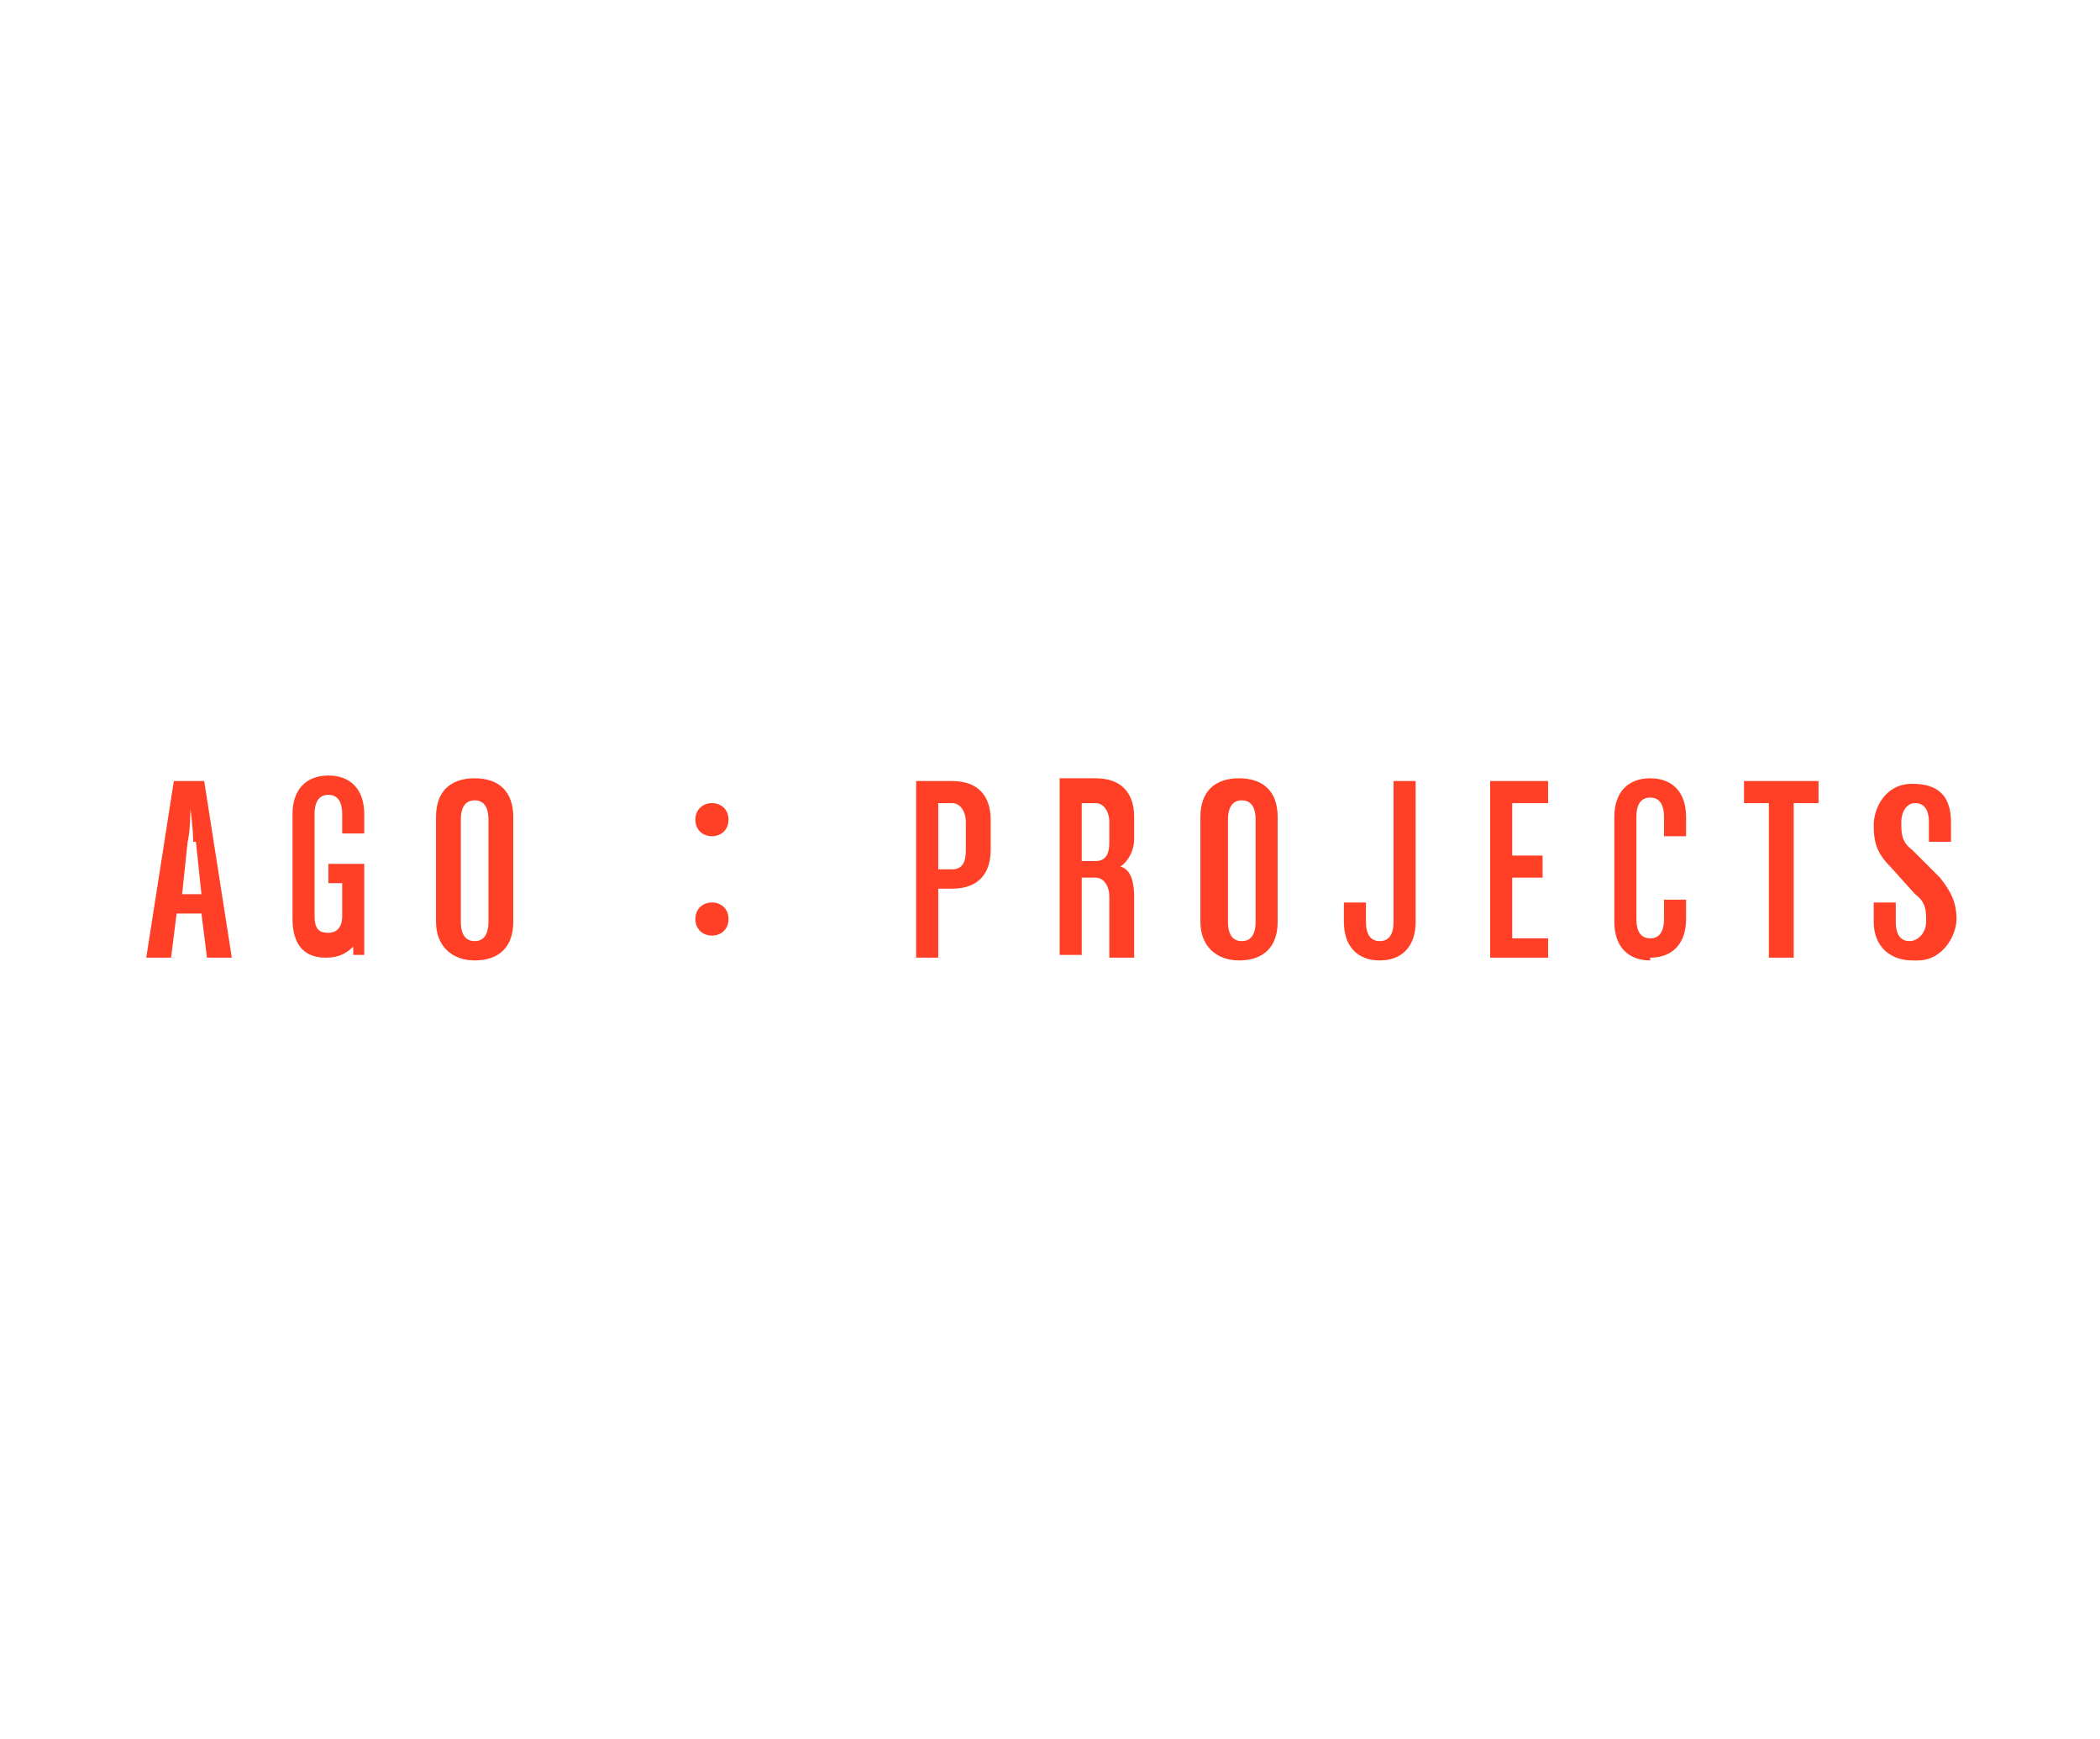 <?xml version="1.0" encoding="UTF-8"?>
<svg id="Components" xmlns="http://www.w3.org/2000/svg" version="1.1" viewBox="0 0 76.1 63">
  <!-- Generator: Adobe Illustrator 29.4.0, SVG Export Plug-In . SVG Version: 2.1.0 Build 152)  -->
  <defs>
    <style>
      .st0 {
        fill: #ff4026;
      }
    </style>
  </defs>
  <g id="_x30_0e85d84-9c7f-4f40-b52c-0a4097024550_x40_4">
    <g>
      <g>
        <path class="st0" d="M7.5,34.7l-.2-1.6h-.9l-.2,1.6h-.9l1-6.4h1.1l1,6.4h-.9ZM7,30.5c0-.5-.1-1.2-.1-1.2h0s0,.8-.1,1.2l-.2,1.9h.7l-.2-1.9Z"/>
        <path class="st0" d="M12.8,34.7v-.4c-.3.3-.6.4-1,.4-.8,0-1.2-.5-1.2-1.4v-3.8c0-.9.5-1.4,1.3-1.4s1.3.5,1.3,1.4v.7h-.8v-.7c0-.5-.2-.7-.5-.7s-.5.2-.5.7v3.7c0,.5.2.6.5.6s.5-.2.5-.6v-1.2h-.5v-.7h1.3v3.3h-.4Z"/>
        <path class="st0" d="M17.2,34.8c-.8,0-1.4-.5-1.4-1.4v-3.8c0-.9.5-1.4,1.4-1.4s1.4.5,1.4,1.4v3.8c0,.9-.5,1.4-1.4,1.4M17.7,29.7c0-.5-.2-.7-.5-.7s-.5.2-.5.7v3.7c0,.5.2.7.5.7s.5-.2.5-.7v-3.7Z"/>
        <g>
          <path class="st0" d="M34.5,32.2h-.5v2.5h-.8v-6.4h1.3c1,0,1.4.6,1.4,1.4v1.1c0,.8-.4,1.4-1.4,1.4M35,29.8c0-.4-.2-.7-.5-.7h-.5v2.4h.5c.4,0,.5-.3.5-.7v-1Z"/>
          <path class="st0" d="M40.2,34.7v-2.2c0-.4-.2-.7-.5-.7h-.5v2.8s-.8,0-.8,0v-6.4h1.3c1,0,1.4.6,1.4,1.4v.8c0,.4-.2.8-.5,1,.4.1.5.6.5,1.1v2.2h-.8ZM40.2,29.8c0-.4-.2-.7-.5-.7h-.5v2.1h.5c.4,0,.5-.3.5-.7v-.8Z"/>
          <path class="st0" d="M44.9,34.8c-.8,0-1.4-.5-1.4-1.4v-3.8c0-.9.5-1.4,1.4-1.4s1.4.5,1.4,1.4v3.8c0,.9-.5,1.4-1.4,1.4M45.5,29.7c0-.5-.2-.7-.5-.7s-.5.2-.5.7v3.7c0,.5.2.7.5.7s.5-.2.5-.7v-3.7Z"/>
          <path class="st0" d="M50,34.8c-.8,0-1.3-.5-1.3-1.4v-.7h.8v.7c0,.5.2.7.5.7s.5-.2.5-.7v-5.1h.8v5.1c0,.9-.5,1.4-1.3,1.4"/>
          <polygon class="st0" points="54 34.7 54 28.3 56.1 28.3 56.1 29.1 54.8 29.1 54.8 31 55.9 31 55.9 31.8 54.8 31.8 54.8 34 56.1 34 56.1 34.7 54 34.7"/>
          <path class="st0" d="M59.8,34.8c-.8,0-1.3-.5-1.3-1.4v-3.8c0-.9.5-1.4,1.3-1.4s1.3.5,1.3,1.4v.7h-.8v-.7c0-.5-.2-.7-.5-.7s-.5.2-.5.7v3.7c0,.5.2.7.5.7s.5-.2.5-.7v-.7h.8v.7c0,.9-.5,1.4-1.3,1.4"/>
          <polygon class="st0" points="65 29.1 65 34.7 64.1 34.7 64.1 29.1 63.2 29.1 63.2 28.3 65.9 28.3 65.9 29.1 65 29.1"/>
          <path class="st0" d="M69.3,34.8c-.8,0-1.4-.5-1.4-1.4v-.7h.8v.7c0,.5.2.7.5.7s.6-.3.6-.7,0-.7-.4-1l-.9-1c-.5-.5-.6-.9-.6-1.5s.4-1.5,1.4-1.5,1.4.5,1.4,1.4v.7h-.8v-.7c0-.5-.2-.7-.5-.7s-.5.3-.5.7,0,.7.4,1l1,1c.4.5.6.9.6,1.5s-.5,1.5-1.4,1.5"/>
        </g>
      </g>
      <path class="st0" d="M25.8,29.1c.3,0,.6.2.6.6s-.3.6-.6.6-.6-.2-.6-.6.3-.6.6-.6ZM25.8,32.7c.3,0,.6.2.6.6s-.3.6-.6.6-.6-.2-.6-.6.3-.6.6-.6Z"/>
    </g>
  </g>
</svg>